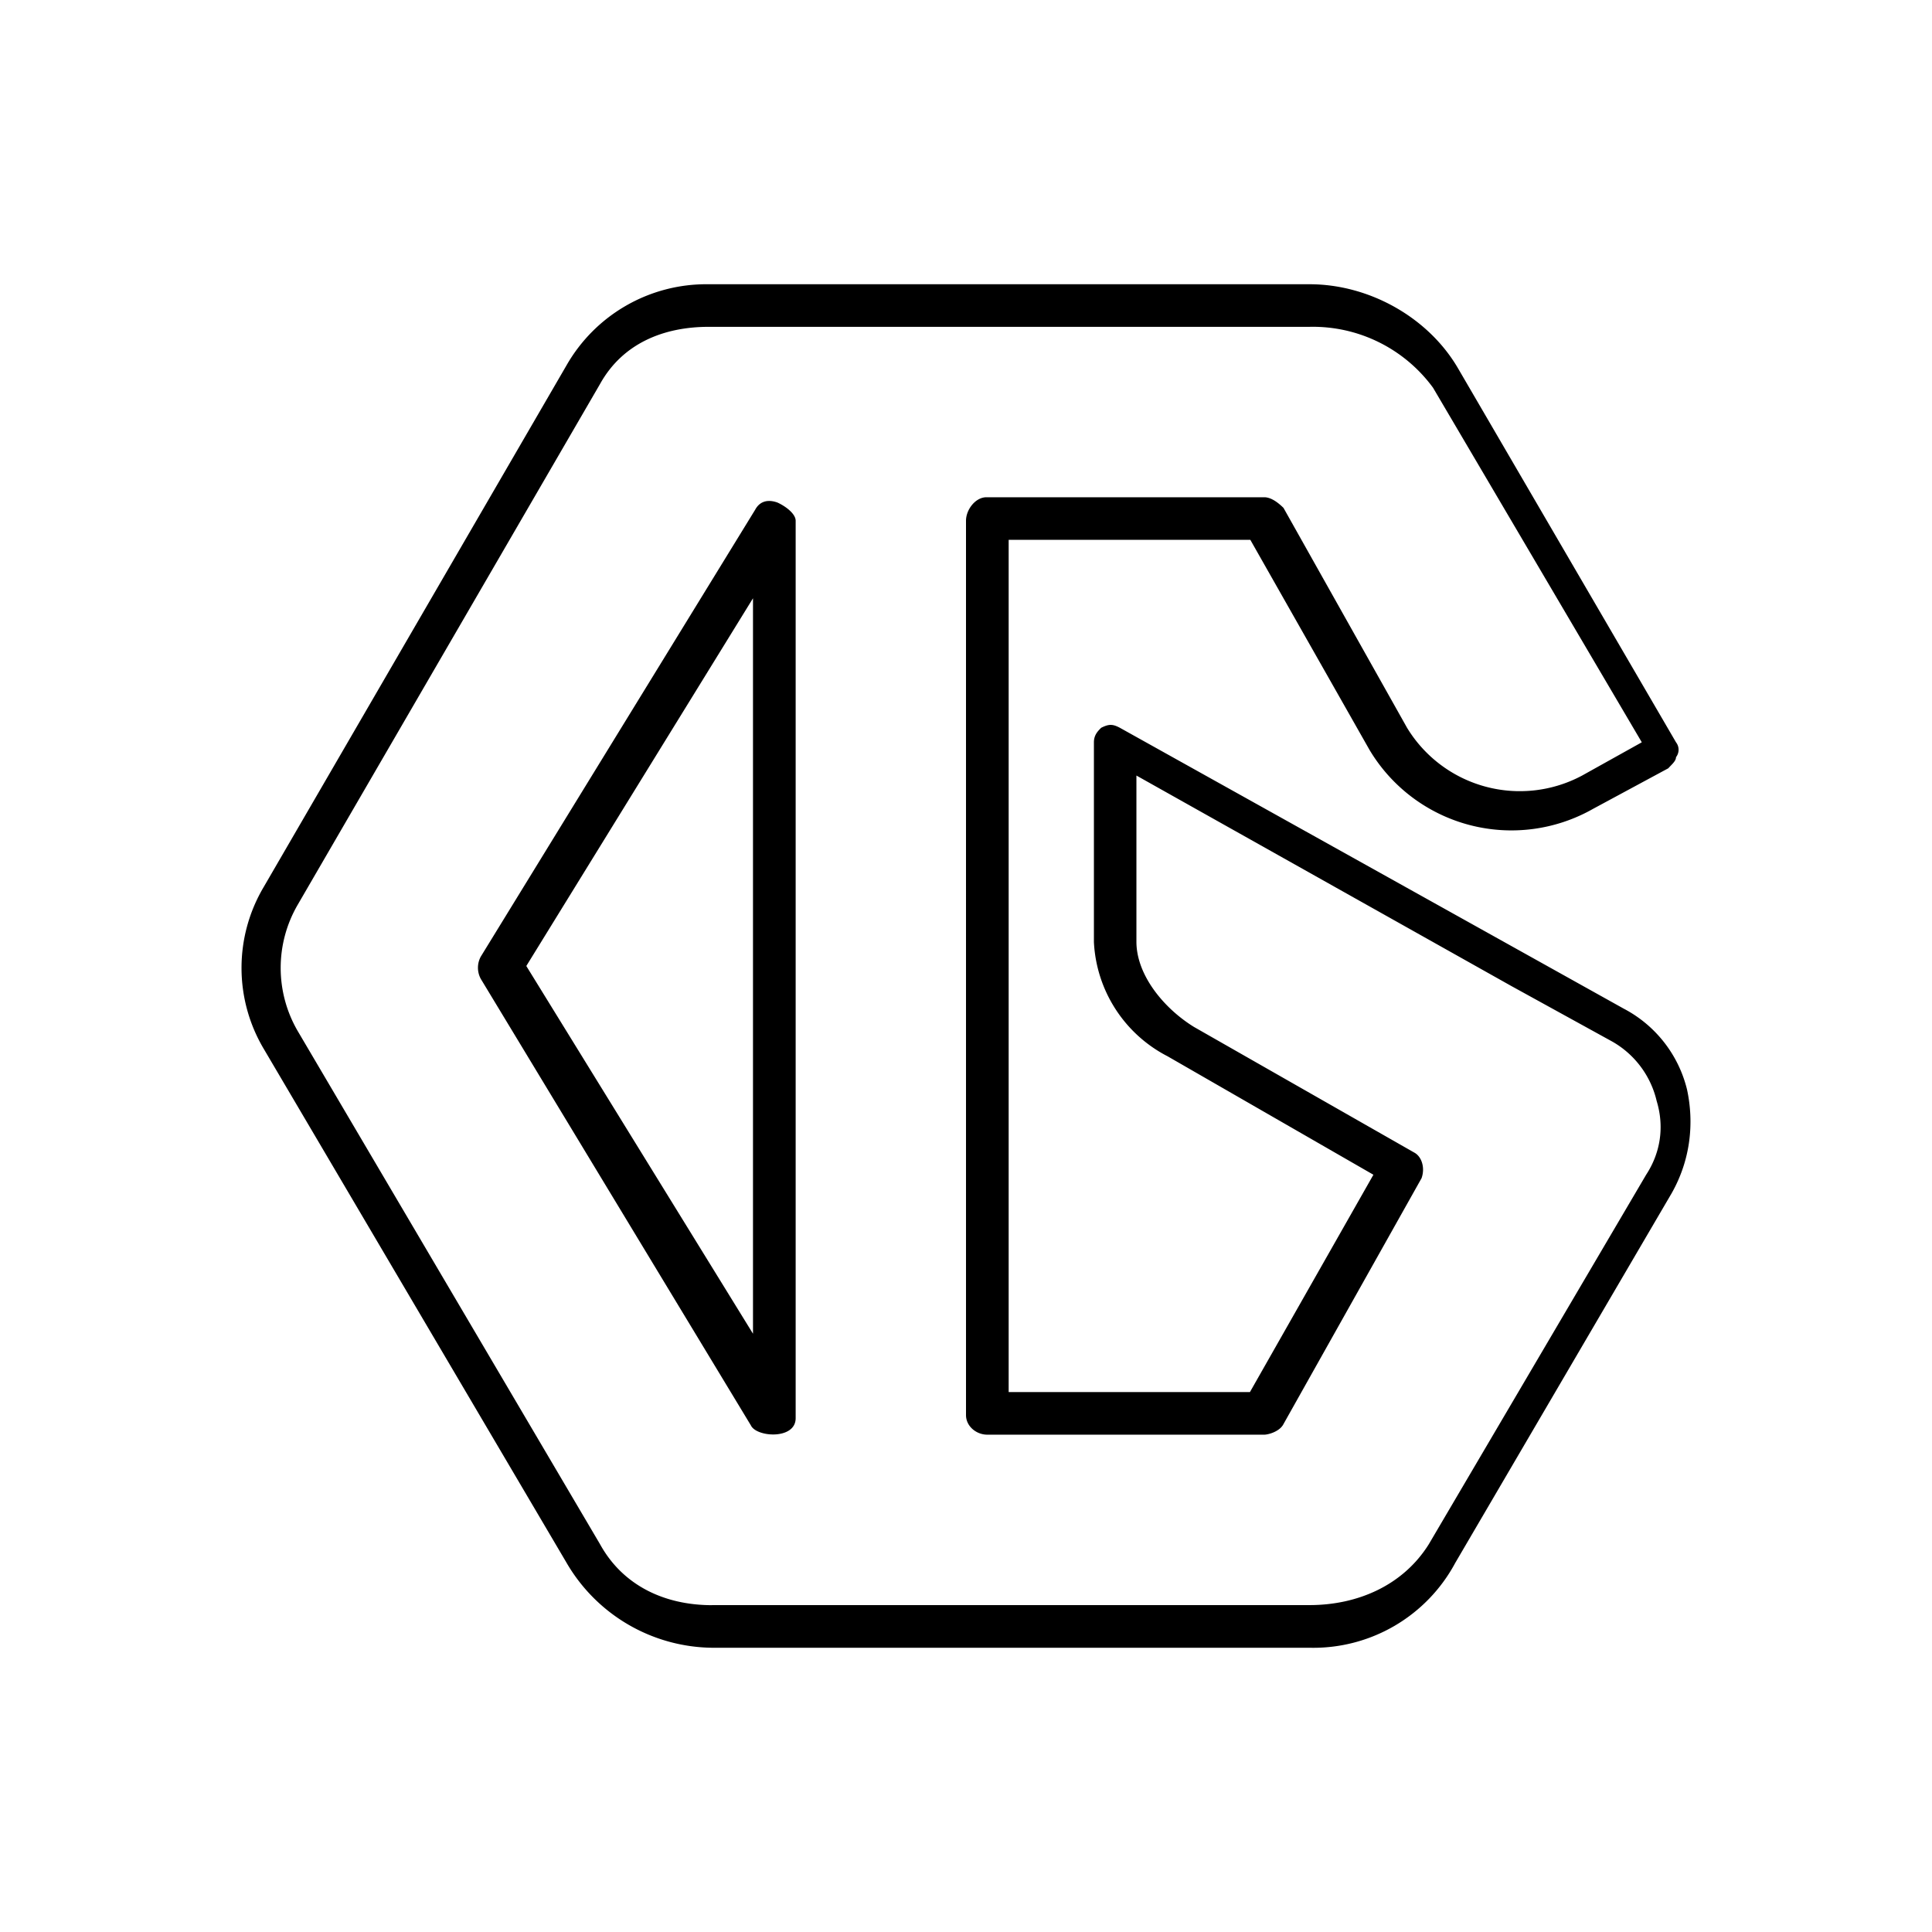 <svg xmlns="http://www.w3.org/2000/svg" xmlns:xlink="http://www.w3.org/1999/xlink" width="24" height="24" viewBox="0 0 24 24"><path fill="currentColor" d="M16.268 20.469H8.846a2.12 2.12 0 0 1-1.81-1.059l-3.758-6.378a1.97 1.97 0 0 1 0-2.017l3.758-6.474a2 2 0 0 1 1.763-1.01h7.469c.74 0 1.482.412 1.852 1.058l2.7 4.632a.15.15 0 0 1 0 .185c0 .048-.053.09-.096.138l-.931.502a2.054 2.054 0 0 1-2.78-.73l-1.481-2.61H12.53v10.587h2.997l1.534-2.7l-2.556-1.471a1.69 1.69 0 0 1-.916-1.419V9.221c0-.09.048-.138.09-.18c.095-.048.143-.048.233 0l6.257 3.488a1.55 1.55 0 0 1 .788 1.006c.09.418.043.873-.19 1.286l-2.69 4.595a2 2 0 0 1-1.81 1.053m-7.422-.53h7.422c.603 0 1.164-.248 1.482-.756l2.7-4.59c.18-.275.227-.598.131-.915a1.15 1.15 0 0 0-.555-.741l-1.25-.688l-4.658-2.615v2.064c0 .418.345.831.715 1.059l2.737 1.561c.09.048.137.186.09.318l-1.715 3.054c-.048.095-.191.132-.239.132h-3.44c-.138 0-.265-.105-.265-.243V6.469c0-.138.117-.292.254-.292h3.451c.096 0 .191.085.239.132l1.535 2.732a1.64 1.64 0 0 0 2.175.593l.741-.413l-2.593-4.404a1.85 1.85 0 0 0-1.535-.757H8.804c-.561 0-1.07.206-1.35.71l-3.758 6.473a1.56 1.56 0 0 0 0 1.561l3.758 6.379c.28.508.794.757 1.392.757m.482-2.233l-3.356-5.548a.29.29 0 0 1 0-.275l3.409-5.552c.048-.09.138-.138.275-.09c.095.042.228.137.228.227v11.148c0 .27-.487.238-.556.09M6.538 12l2.816 4.568V7.432z"/></svg>